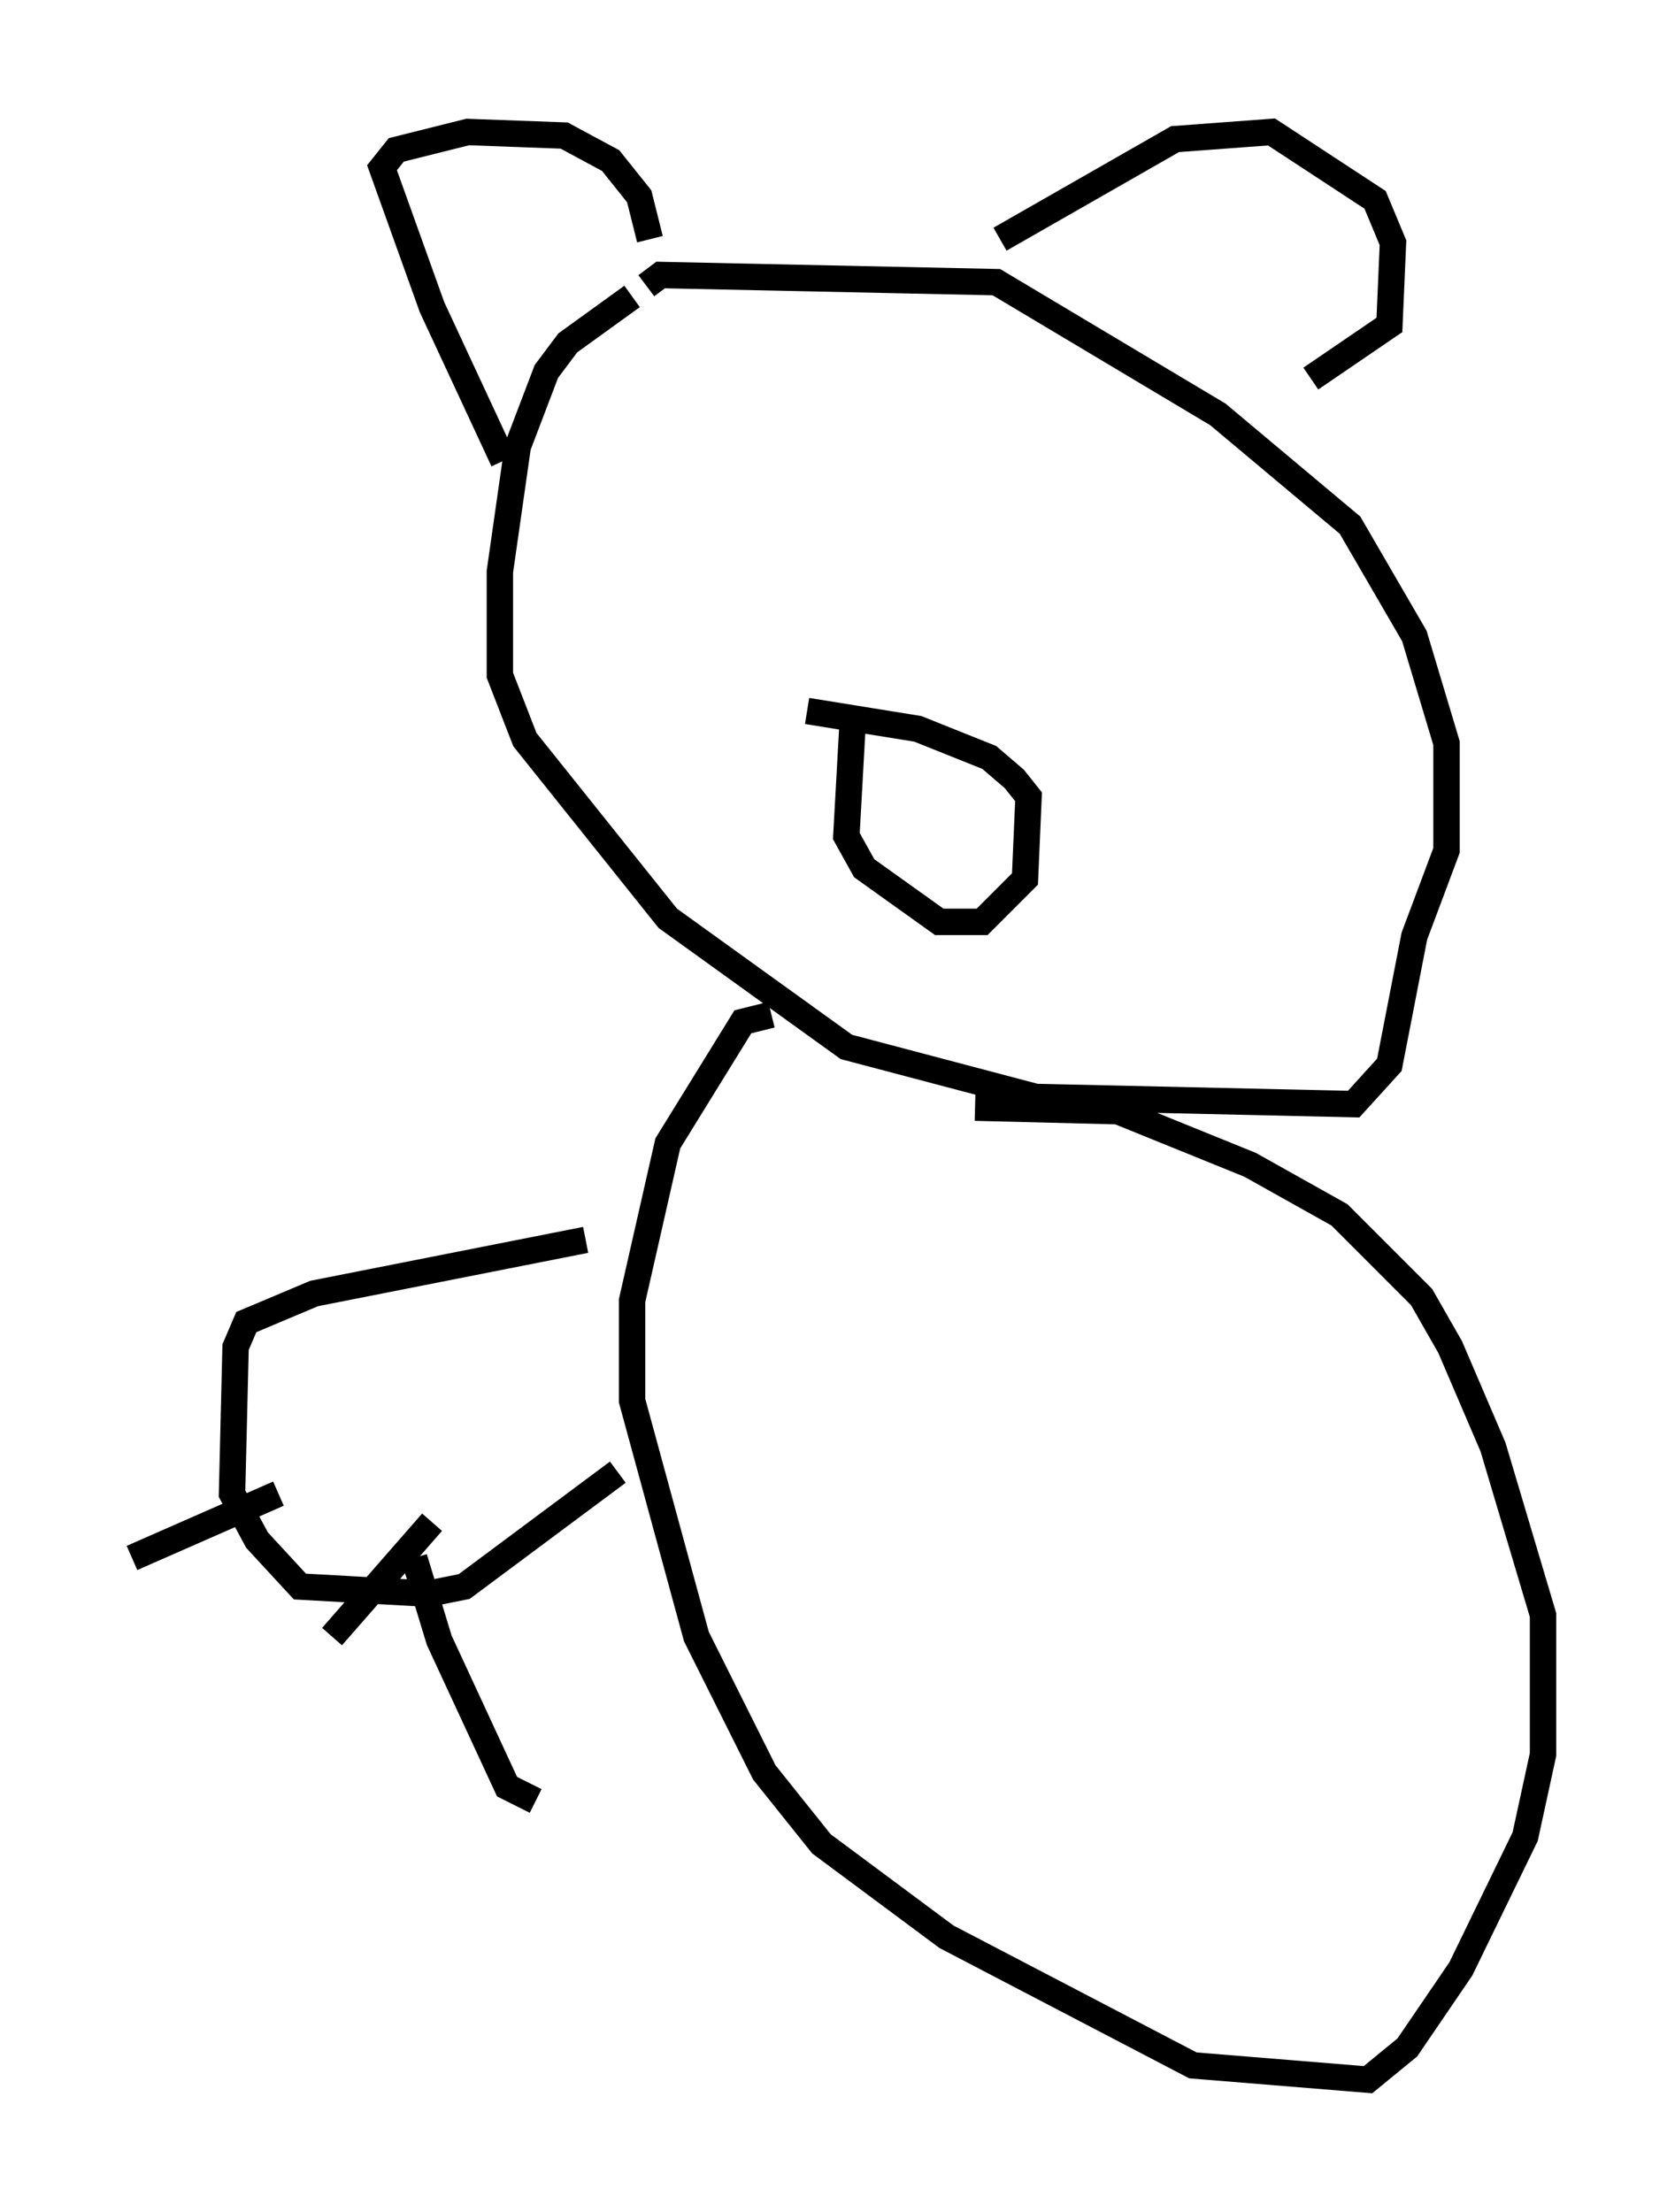 <?xml version="1.0" encoding="utf-8" ?>
<svg baseProfile="full" height="83.748" version="1.1" width="63.45" xmlns="http://www.w3.org/2000/svg" xmlns:ev="http://www.w3.org/2001/xml-events" xmlns:xlink="http://www.w3.org/1999/xlink"><defs /><rect fill="white" height="83.748" width="63.45" x="0" y="0" /><path d="M29.492, 9.33 m-5.548, 1.894 l-2.436, 1.759 -0.812, 1.083 l-1.083, 2.842 -0.677, 4.736 l0.0, 3.924 0.947, 2.436 l5.413, 6.766 6.766, 4.871 l7.172, 1.894 12.043, 0.271 l1.353, -1.488 0.947, -4.871 l1.218, -3.248 0.0, -4.059 l-1.218, -4.059 -2.436, -4.195 l-5.007, -4.195 -8.39, -5.007 l-12.72, -0.271 -0.541, 0.406 m7.848, 15.967 l-0.271, 4.871 0.677, 1.218 l2.842, 2.03 1.624, 0.0 l1.624, -1.624 0.135, -3.112 l-0.541, -0.677 -0.947, -0.812 l-2.706, -1.083 -4.195, -0.677 m-11.502, -9.472 l-2.706, -5.819 -1.894, -5.277 l0.541, -0.677 2.706, -0.677 l3.654, 0.135 1.759, 0.947 l1.083, 1.353 0.406, 1.624 m13.261, 0.0 l6.631, -3.789 3.654, -0.271 l3.924, 2.571 0.677, 1.624 l-0.135, 3.112 -2.977, 2.03 m-20.433, 24.086 l-1.083, 0.271 -2.842, 4.601 l-1.353, 5.954 0.0, 3.789 l2.436, 8.931 2.571, 5.142 l2.165, 2.706 4.736, 3.518 l9.337, 4.871 6.631, 0.541 l1.488, -1.218 2.03, -2.977 l2.436, -5.007 0.677, -3.112 l0.0, -5.277 -1.894, -6.36 l-1.624, -3.789 -1.083, -1.894 l-3.112, -3.112 -3.383, -1.894 l-5.007, -2.03 -5.413, -0.135 m-14.75, 5.007 l-10.284, 2.03 -2.571, 1.083 l-0.406, 0.947 -0.135, 5.548 l0.947, 1.759 1.624, 1.759 l4.871, 0.271 1.353, -0.271 l5.819, -4.33 m-12.855, 0.812 l-5.548, 2.436 m11.367, -1.353 l-3.789, 4.33 m3.112, -2.977 l0.947, 3.112 2.571, 5.548 l1.083, 0.541 " fill="none" stroke="black" stroke-width="1" /></svg>
